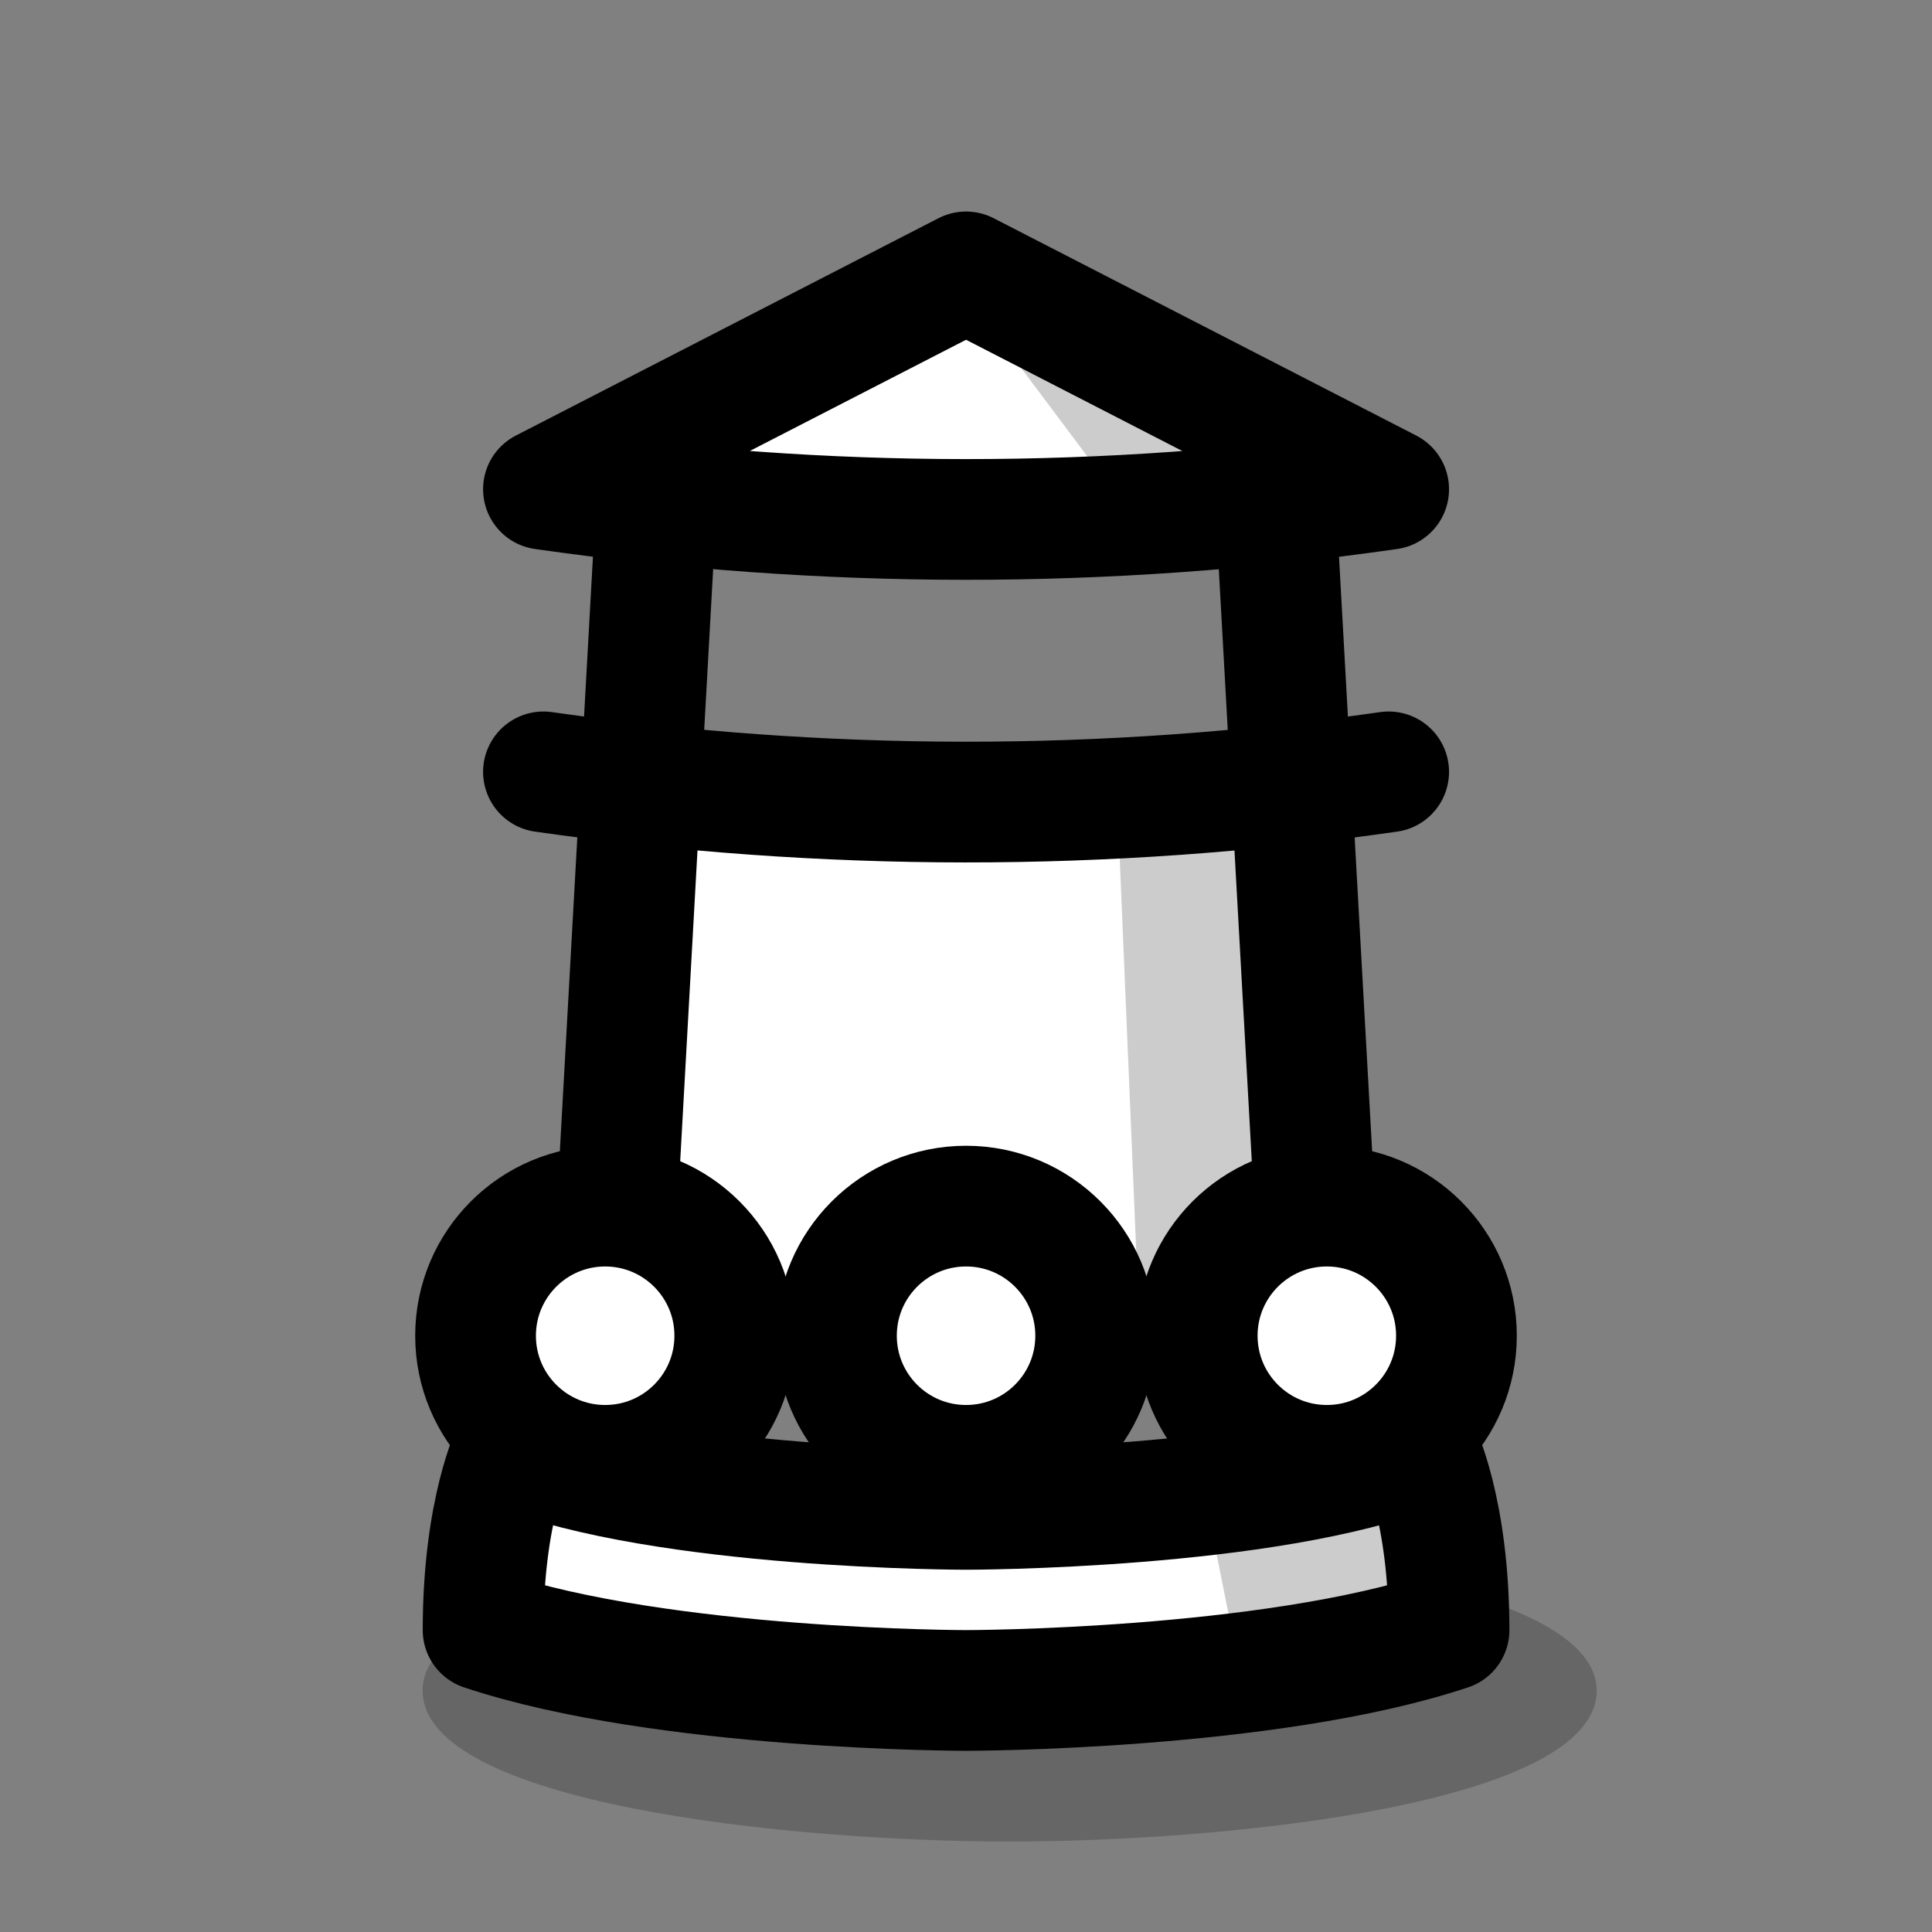<?xml version="1.0" encoding="UTF-8" standalone="no"?>
<svg
   viewBox="0 0 16.933 16.933"
   version="1.1"
   id="svg13"
   sodipodi:docname="wN fad.svg"
   inkscape:version="1.3.2 (091e20e, 2023-11-25, custom)"
   width="16.933"
   height="16.933"
   xmlns:inkscape="http://www.inkscape.org/namespaces/inkscape"
   xmlns:sodipodi="http://sodipodi.sourceforge.net/DTD/sodipodi-0.dtd"
   xmlns:xlink="http://www.w3.org/1999/xlink"
   xmlns="http://www.w3.org/2000/svg"
   xmlns:svg="http://www.w3.org/2000/svg">
  <rect x="0" y="0" width="16.933" height="16.933" fill="#808080" stroke="none"/>
  <sodipodi:namedview
     id="namedview13"
     pagecolor="#ffffff"
     bordercolor="#000000"
     borderopacity="0.25"
     inkscape:showpageshadow="2"
     inkscape:pageopacity="0.0"
     inkscape:pagecheckerboard="true"
     inkscape:deskcolor="#d1d1d1"
     inkscape:zoom="21.864092"
     inkscape:cx="3.6589675"
     inkscape:cy="6.60901"
     inkscape:window-width="1920"
     inkscape:window-height="1111"
     inkscape:window-x="-9"
     inkscape:window-y="-9"
     inkscape:window-maximized="1"
     inkscape:current-layer="svg13" />
  <defs
     id="defs3">
    <linearGradient
       id="linearGradient5"
       gradientTransform="scale(0.07)">
      <stop
         offset="0"
         stop-color="#8c8c8c"
         id="stop5"
         style="stop-color:#cccccc;stop-opacity:1;" />
    </linearGradient>
    <linearGradient
       id="linearGradient4"
       gradientTransform="matrix(0.07,0,0,0.07,-53.975,2.117)">
      <stop
         offset="0"
         stop-color="#595959"
         id="stop4"
         style="stop-color:#e6e6e6;stop-opacity:1;" />
    </linearGradient>
    <linearGradient
       id="linearGradient20"
       gradientTransform="matrix(0.07,0,0,0.07,-53.975,2.117)">
      <stop
         offset="0"
         stop-color="#595959"
         id="stop19" />
    </linearGradient>
    <linearGradient
       id="c">
      <stop
         offset="0"
         stop-opacity=".2"
         id="stop1" />
    </linearGradient>
    <linearGradient
       id="b"
       gradientTransform="scale(0.07)">
      <stop
         offset="0"
         stop-color="#8c8c8c"
         id="stop2" />
    </linearGradient>
    <linearGradient
       id="a"
       gradientTransform="matrix(0.07,0,0,0.07,-53.975,2.117)">
      <stop
         offset="0"
         stop-color="#595959"
         id="stop3" />
    </linearGradient>
    <linearGradient
       xlink:href="#a"
       id="i"
       x1="4.498"
       x2="12.435"
       y1="5.806"
       y2="5.806"
       gradientUnits="userSpaceOnUse" />
    <linearGradient
       xlink:href="#linearGradient4"
       id="g"
       x1="4.233"
       x2="12.7"
       y1="13.758"
       y2="13.758"
       gradientUnits="userSpaceOnUse" />
    <linearGradient
       xlink:href="#a"
       id="e"
       x1="41.275"
       x2="47.625"
       y1="9.79"
       y2="9.79"
       gradientUnits="userSpaceOnUse" />
    <linearGradient
       xlink:href="#linearGradient5"
       id="j"
       x1="10.848"
       x2="12.171"
       y1="6.085"
       y2="6.085"
       gradientUnits="userSpaceOnUse" />
    <linearGradient
       xlink:href="#b"
       id="h"
       x1="10.583"
       x2="12.7"
       y1="13.626"
       y2="13.626"
       gradientUnits="userSpaceOnUse" />
    <linearGradient
       xlink:href="#b"
       id="f"
       x1="9.525"
       x2="11.642"
       y1="9.922"
       y2="9.922"
       gradientUnits="userSpaceOnUse" />
    <linearGradient
       xlink:href="#c"
       id="d"
       x1="4.233"
       x2="103.049"
       y1="24.342"
       y2="24.342"
       gradientTransform="matrix(1.215,0,0,1.25,-1.441,-3.043)"
       gradientUnits="userSpaceOnUse" />
  </defs>
  <path
     fill="url(#d)"
     d="m 3.704,14.817 c 0,0.992 3.215,1.323 5.145,1.323 1.929,0 5.145,-0.331 5.145,-1.323 0,-0.992 -3.377,-1.323 -5.145,-1.323 -1.768,0 -5.145,0.331 -5.145,1.323 z"
     class="UnoptimicedTransforms"
     style="font-variation-settings:normal;fill:url(#d);stroke-width:1.102;-inkscape-stroke:none"
     id="path3" />
  <path
     fill="url(#e)"
     d="M 11.499,11.423 11.113,6.615 H 5.821 L 5.435,11.487"
     style="font-variation-settings:normal;fill:#ffffff;fill-opacity:1;-inkscape-stroke:none"
     id="path4"
     sodipodi:nodetypes="cccc" />
  <path
     fill="url(#f)"
     d="m 9.785,6.843 0.192,4.56 1.581,-0.207 -0.445,-4.581 z"
     style="font-variation-settings:normal;fill:#cccccc;fill-opacity:1;-inkscape-stroke:none"
     id="path5-9"
     sodipodi:nodetypes="ccccc" />
  <path
     id="path19"
     style="font-variation-settings:normal;fill:none;stroke:#000000;stroke-width:1.058;stroke-dasharray:none;stroke-opacity:1"
     d="M 11.558,11.196 11.152,3.913" />
  <path
     fill="url(#g)"
     d="m 12.435,12.7 c 0,0 0.265,0.529 0.265,1.587 -1.587,0.529 -4.233,0.529 -4.233,0.529 0,0 -2.646,0 -4.233,-0.529 1.9e-5,-1.058 0.265,-1.587 0.265,-1.587 1.323,0.529 3.969,0.529 3.969,0.529 0,0 2.646,0 3.969,-0.529 z"
     id="path7"
     style="fill:#ffffff;fill-opacity:1" />
  <path
     fill="url(#h)"
     d="m 12.436,12.7 0.265,1.587 -1.852,0.265 -0.265,-1.323 1.852,-0.529"
     style="font-variation-settings:normal;fill:#cccccc;fill-opacity:1;-inkscape-stroke:none"
     id="path8-5" />
  <path
     fill="none"
     stroke="#000000"
     stroke-linecap="round"
     stroke-linejoin="round"
     stroke-width="1.058"
     d="m 12.435,12.7 c 0,0 0.265,0.529 0.265,1.587 -1.587,0.529 -4.233,0.529 -4.233,0.529 0,0 -2.646,0 -4.233,-0.529 1.9e-5,-1.058 0.265,-1.587 0.265,-1.587 1.323,0.529 3.969,0.529 3.969,0.529 0,0 2.646,0 3.969,-0.529 z"
     id="path9" />
  <path
     fill="url(#i)"
     d="M 11.941,4.17 C 9.639,4.615 7.413,4.492 5.107,4.296 L 8.467,2.383 Z"
     id="path10-3"
     sodipodi:nodetypes="cccc"
     style="fill:#ffffff;fill-opacity:1" />
  <path
     fill="url(#j)"
     d="M 9.885,4.474 11.377,4.364 8.649,2.824"
     style="font-variation-settings:normal;fill:#cccccc;fill-opacity:1;-inkscape-stroke:none"
     id="path11-9"
     sodipodi:nodetypes="ccc" />
  <path
     fill="none"
     stroke="#000000"
     stroke-linecap="round"
     stroke-linejoin="round"
     stroke-width="1.058"
     d="M 12.171,4.288 8.467,2.383 4.763,4.288 c 2.456,0.35 4.926,0.356 7.408,0 z"
     id="path12"
     sodipodi:nodetypes="cccccc" />
  <path
     fill="none"
     stroke="#000000"
     stroke-linecap="round"
     stroke-linejoin="round"
     stroke-width="1.058"
     d="m 4.763,6.765 c 2.456,0.35 4.926,0.356 7.408,0"
     id="path12-4"
     sodipodi:nodetypes="cc" />
  <path
     id="path20"
     style="font-variation-settings:normal;fill:none;stroke:#000000;stroke-width:1.058;stroke-dasharray:none;stroke-opacity:1"
     d="M 5.781,3.903 5.375,11.196" />
  <circle
     style="fill:#ffffff;fill-opacity:1;stroke:#000000;stroke-width:1.058;stroke-linejoin:round;stroke-dasharray:none;stroke-opacity:1"
     id="path21"
     cx="5.304"
     cy="11.707"
     r="1.136" />
  <circle
     style="fill:#ffffff;fill-opacity:1;stroke:#000000;stroke-width:1.058;stroke-linejoin:round;stroke-dasharray:none;stroke-opacity:1"
     id="path21-5"
     cx="11.629"
     cy="11.707"
     r="1.136" />
  <circle
     style="fill:#ffffff;fill-opacity:1;stroke:#000000;stroke-width:1.058;stroke-linejoin:round;stroke-dasharray:none;stroke-opacity:1"
     id="path21-5-5"
     cx="8.467"
     cy="11.707"
     r="1.136" />
</svg>

